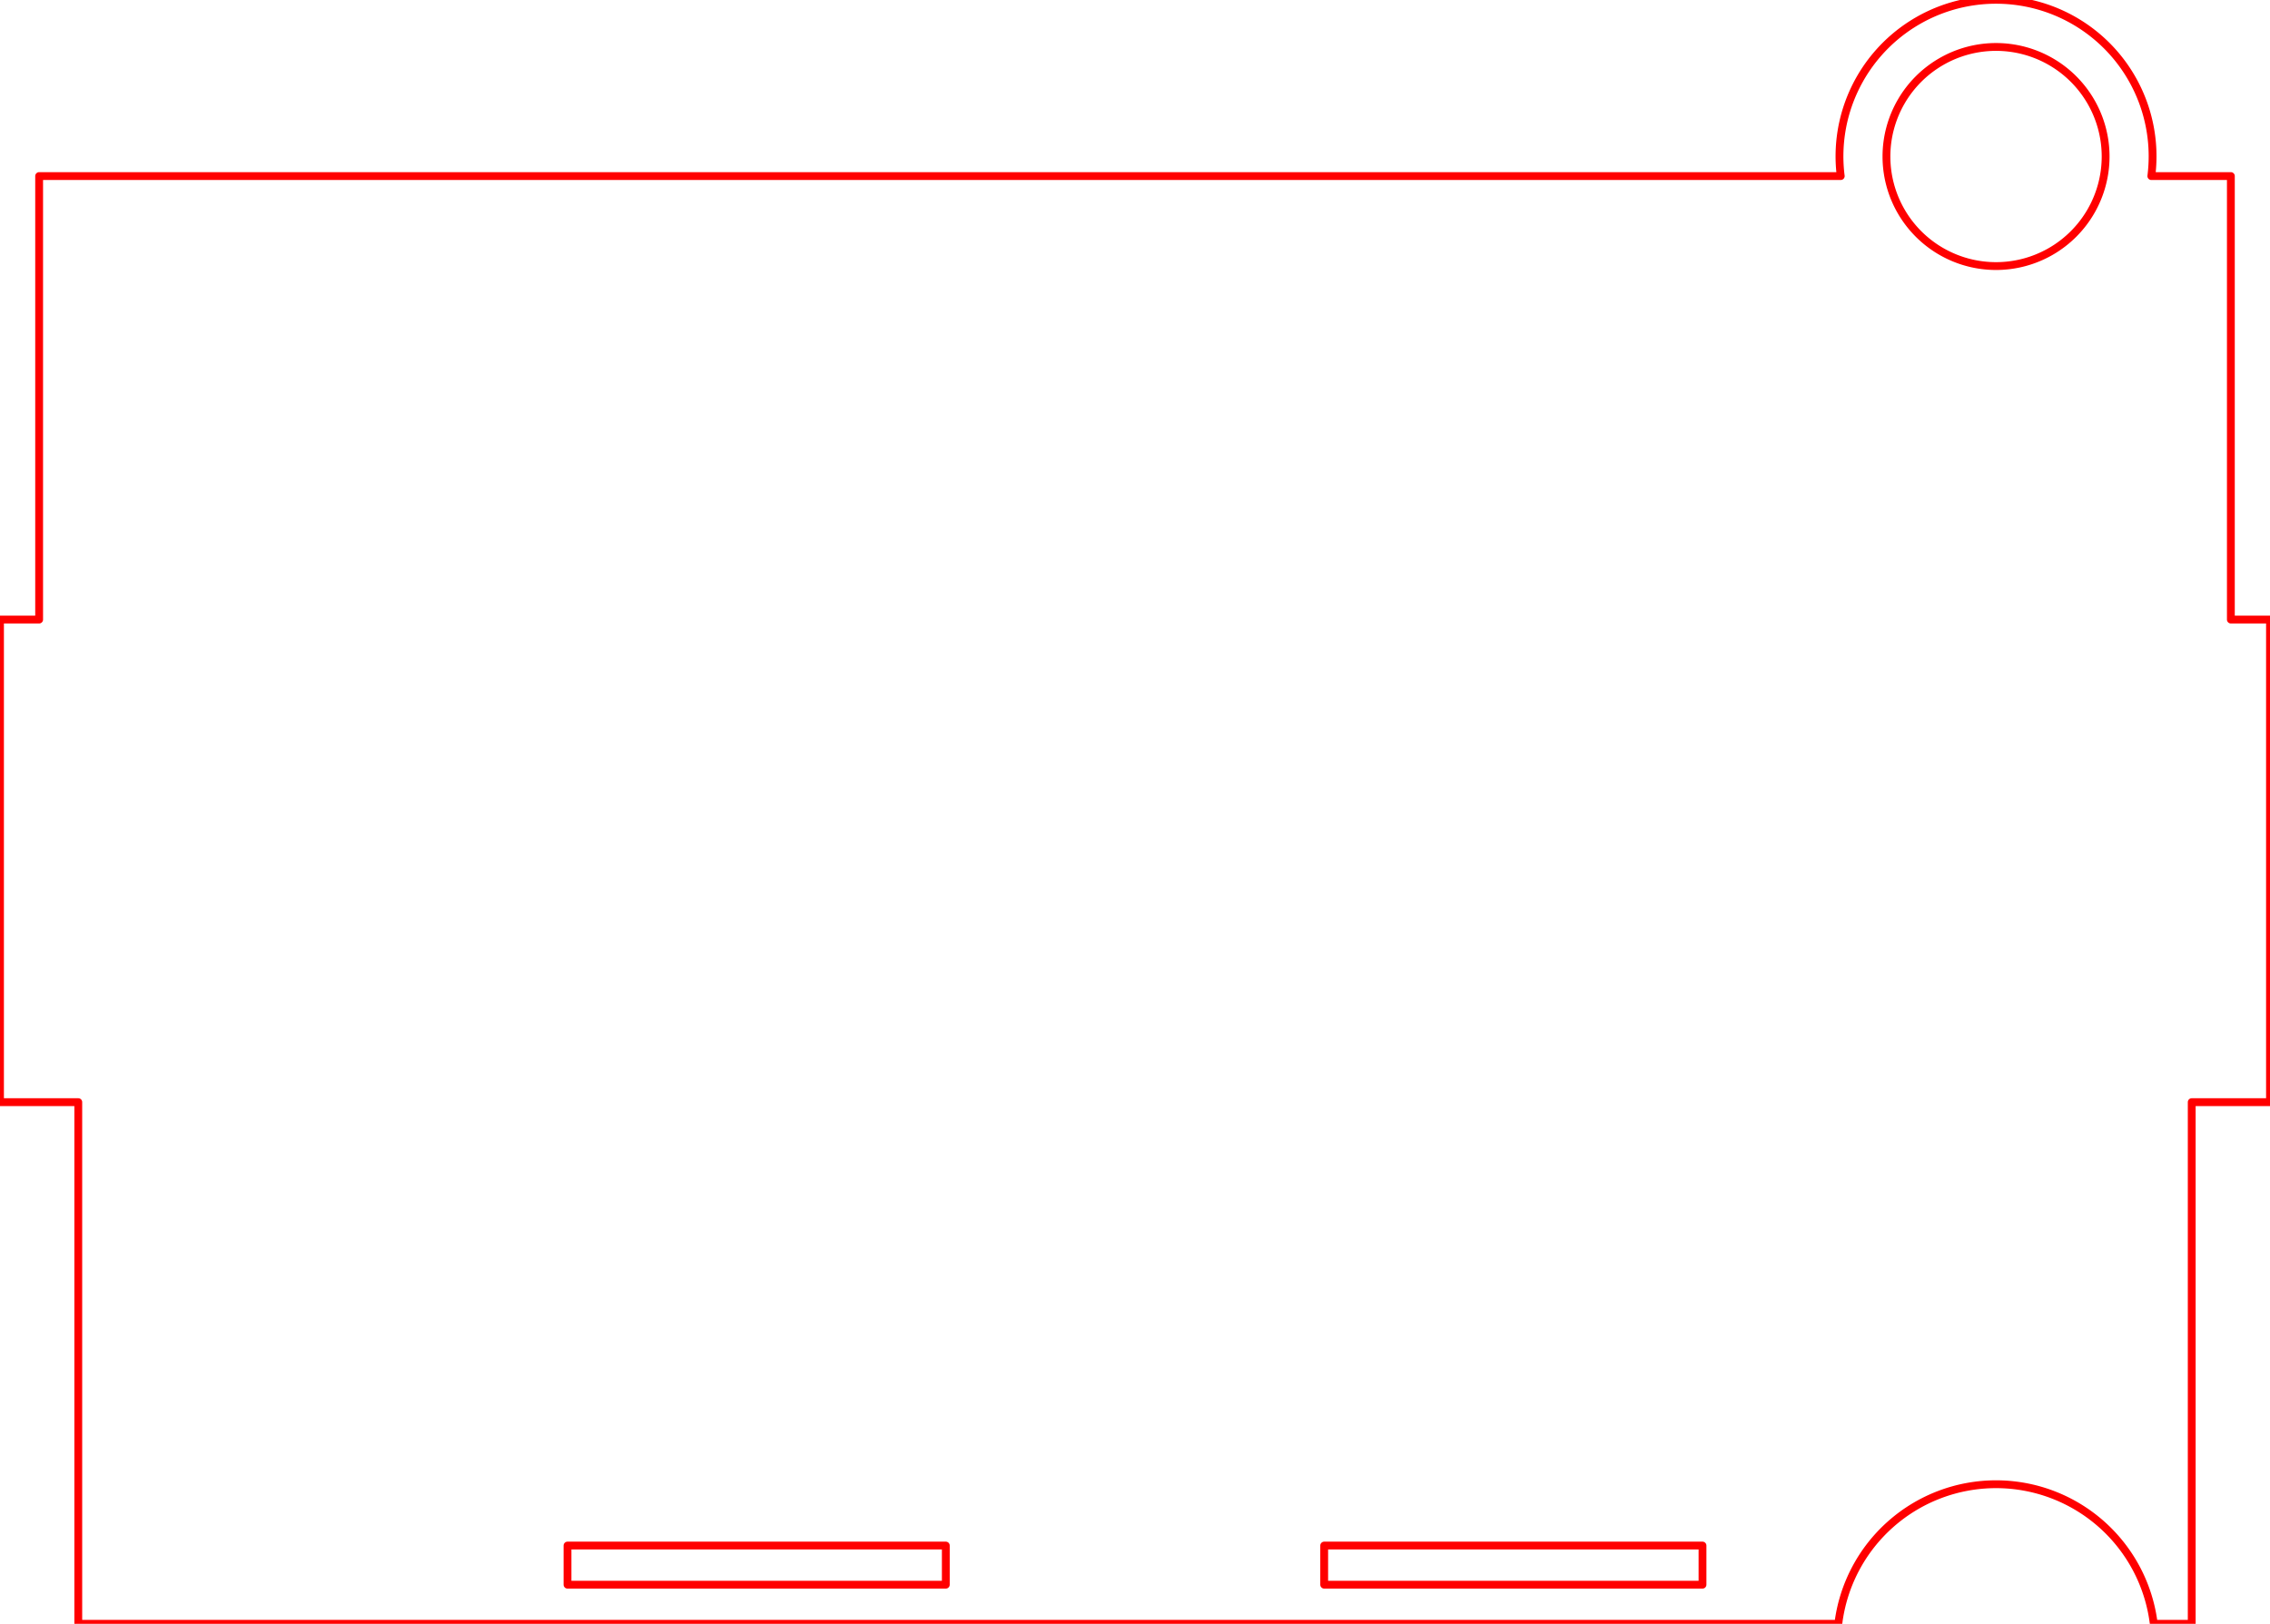 <?xml version="1.0" encoding="UTF-8" standalone="no"?>
<!-- Generator: Fusion 360, Shaper Origin Export Add-In, Version 1.7.0  -->

<svg
   shaper:fusionaddin="version:1.7.0"
   width="29cm"
   height="20.75cm"
   version="1.1"
   x="0cm"
   y="0cm"
   viewBox="0 0 29 20.75"
   enable-background="new 0 0 29 20.75"
   xml:space="preserve"
   id="svg10"
   sodipodi:docname="cote_G_ext_h190_ep5_v2.svg"
   inkscape:version="1.1.2 (0a00cf5339, 2022-02-04)"
   xmlns:inkscape="http://www.inkscape.org/namespaces/inkscape"
   xmlns:sodipodi="http://sodipodi.sourceforge.net/DTD/sodipodi-0.dtd"
   xmlns="http://www.w3.org/2000/svg"
   xmlns:svg="http://www.w3.org/2000/svg"
   xmlns:shaper="http://www.shapertools.com/namespaces/shaper"><defs
     id="defs14" /><sodipodi:namedview
     id="namedview12"
     pagecolor="#ffffff"
     bordercolor="#666666"
     borderopacity="1.0"
     inkscape:pageshadow="2"
     inkscape:pageopacity="0.0"
     inkscape:pagecheckerboard="0"
     inkscape:document-units="cm"
     showgrid="false"
     inkscape:zoom="0.99712851"
     inkscape:cx="548.07379"
     inkscape:cy="392.62742"
     inkscape:window-width="1870"
     inkscape:window-height="1016"
     inkscape:window-x="0"
     inkscape:window-y="0"
     inkscape:window-maximized="1"
     inkscape:current-layer="svg10" /><g
     id="g943"><path
       d="M-14.5,-3.893 L-13.5,-3.893 -13.5,-10.559 8.985,-10.559 A2.03,2.03 172.926 0,0 13.015,-10.559 L13.5,-10.559 13.5,-3.893 14.5,-3.893 14.5,2.274 14,2.274 14,7.941 12.984,7.941 A2,2 352.819 1,1 9.016,7.941 L-14,7.941 -14,2.274 -14.5,2.274 -14.5,-3.893z"
       transform="matrix(1,0,0,-1,14.5,10.191)"
       fill="rgb(0,0,0)"
       stroke-linecap="round"
       stroke-linejoin="round"
       id="path2"
       style="fill:none;stroke:#ff0000;stroke-opacity:1;stroke-width:0.1;stroke-miterlimit:4;stroke-dasharray:none" /><path
       d="M-2.417,-9.559 L-2.417,-10.059 -7.25,-10.059 -7.25,-9.559 -2.417,-9.559z"
       transform="matrix(1,0,0,-1,14.5,10.191)"
       fill="rgb(255,255,255)"
       stroke="rgb(0,0,0)"
       stroke-width="0.001cm"
       stroke-linecap="round"
       stroke-linejoin="round"
       id="path4"
       style="fill:none;stroke:#ff0000;stroke-opacity:1;stroke-width:0.1;stroke-miterlimit:4;stroke-dasharray:none" /><path
       d="M2.417,-10.059 L2.417,-9.559 7.25,-9.559 7.25,-10.059 2.417,-10.059z"
       transform="matrix(1,0,0,-1,14.5,10.191)"
       fill="rgb(255,255,255)"
       stroke="rgb(0,0,0)"
       stroke-width="0.001cm"
       stroke-linecap="round"
       stroke-linejoin="round"
       id="path6"
       style="fill:none;stroke:#ff0000;stroke-opacity:1;stroke-width:0.1;stroke-miterlimit:4;stroke-dasharray:none" /><path
       d="M9.6,8.191 a1.4,1.4 0 1,1 2.8,0 a1.4,1.4 0 1,1 -2.8,0z"
       transform="matrix(1,0,0,-1,14.5,10.191)"
       fill="rgb(255,255,255)"
       stroke="rgb(0,0,0)"
       stroke-width="0.001cm"
       stroke-linecap="round"
       stroke-linejoin="round"
       id="path8"
       style="fill:none;stroke:#ff0000;stroke-opacity:1;stroke-width:0.1;stroke-miterlimit:4;stroke-dasharray:none" /></g></svg>
